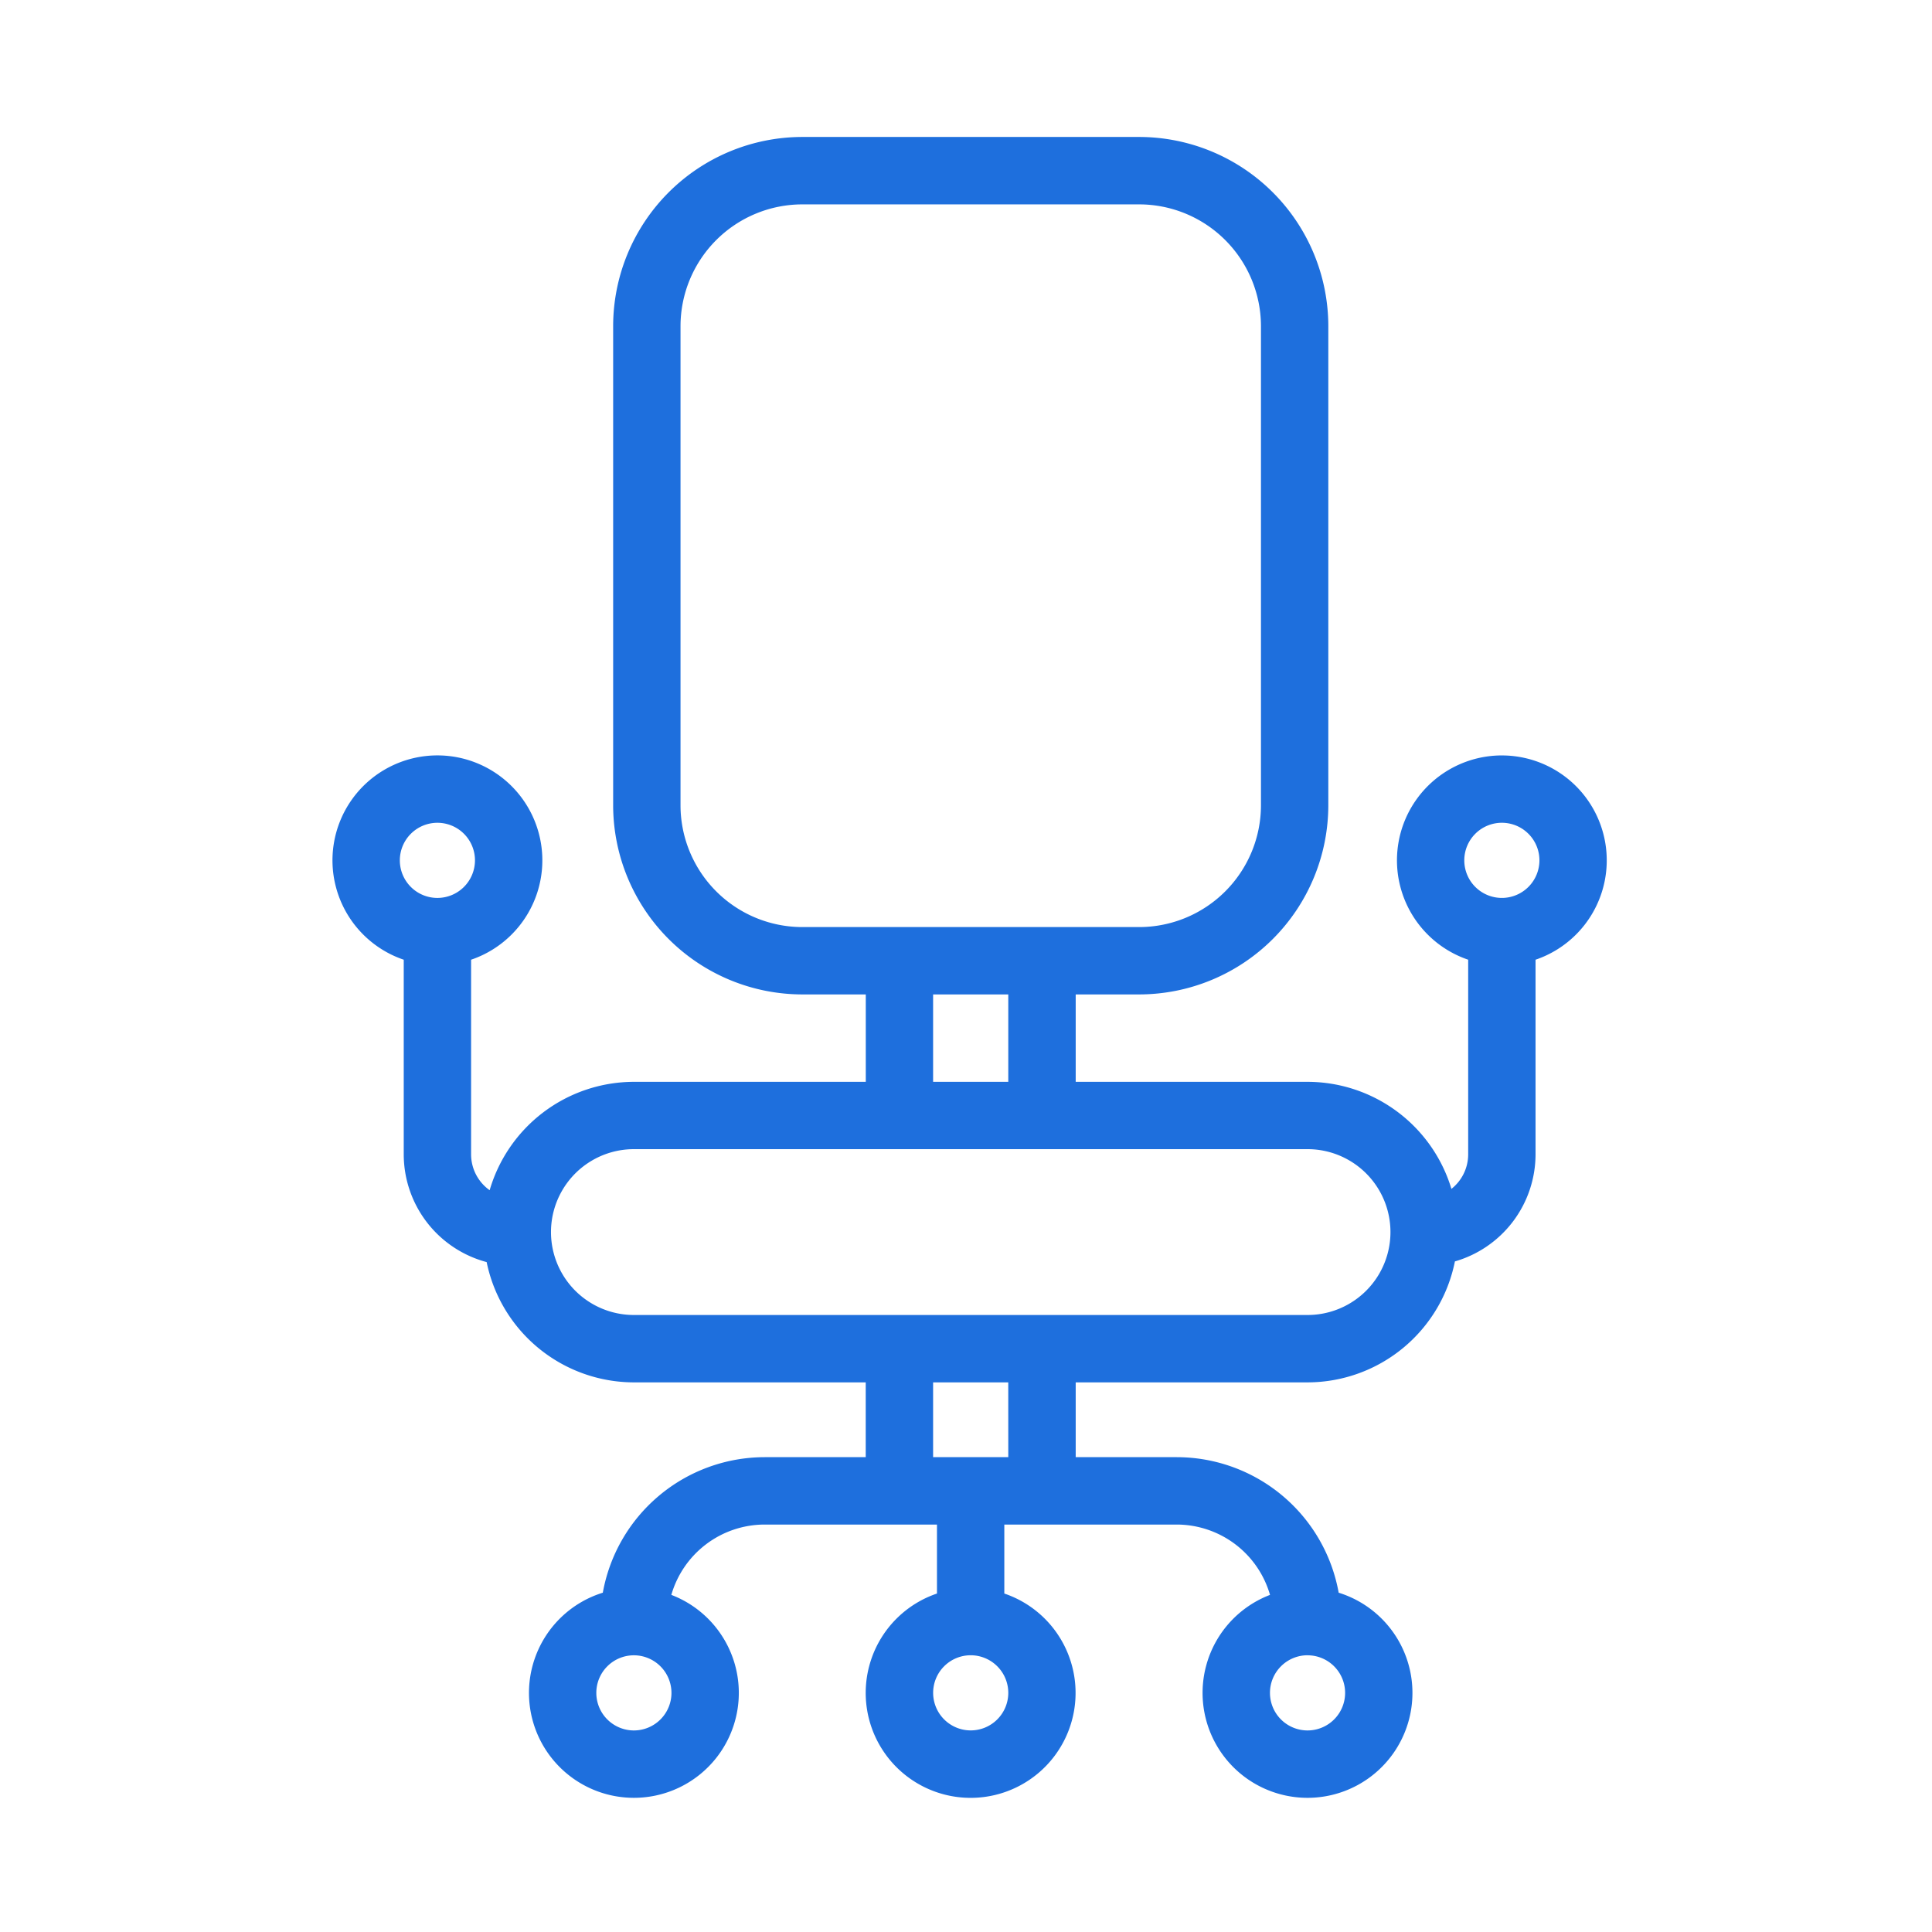 <svg xmlns="http://www.w3.org/2000/svg" xmlns:xlink="http://www.w3.org/1999/xlink" width="150" height="150" viewBox="0 0 150 150">
  <defs>
    <clipPath id="clip-icon-postulaciones-8">
      <rect width="150" height="150"/>
    </clipPath>
  </defs>
  <g id="icon-postulaciones-8" clip-path="url(#clip-icon-postulaciones-8)">
    <path id="Trazado_1" data-name="Trazado 1" d="M150.358,48.017a8.046,8.046,0,0,0-2.515,15.688V78.891a3.515,3.515,0,0,1-1.456,2.846,11.585,11.585,0,0,0-11.116-8.378h-18.1V66.373H122.2a14.6,14.6,0,0,0,14.584-14.584v-37.2A14.6,14.6,0,0,0,122.2,0H96.044A14.6,14.6,0,0,0,81.459,14.584v37.2A14.6,14.6,0,0,0,96.044,66.373h5.029v6.986h-18.1a11.585,11.585,0,0,0-11.144,8.476,3.518,3.518,0,0,1-1.6-2.944V63.706a8.047,8.047,0,1,0-5.029,0V78.891a8.564,8.564,0,0,0,6.423,8.282,11.586,11.586,0,0,0,11.346,9.32h18.1V102.5H93.121A12.685,12.685,0,0,0,80.644,113a8.046,8.046,0,1,0,5.111.154,7.65,7.65,0,0,1,7.366-5.622H106.6v5.528a8.047,8.047,0,1,0,5.029,0v-5.528h13.484a7.65,7.65,0,0,1,7.366,5.622A8.047,8.047,0,1,0,137.6,113a12.685,12.685,0,0,0-12.477-10.5h-7.952V96.493h18.1a11.585,11.585,0,0,0,11.355-9.37,8.563,8.563,0,0,0,6.247-8.232V63.706a8.046,8.046,0,0,0-2.515-15.688ZM67.714,59.081a3.017,3.017,0,1,1,3.017-3.017A3.021,3.021,0,0,1,67.714,59.081ZM85.986,120.7a3.017,3.017,0,1,1-3.017-3.017A3.021,3.021,0,0,1,85.986,120.7Zm49.285-3.017a3.017,3.017,0,1,1-3.017,3.017A3.021,3.021,0,0,1,135.271,117.68ZM96.044,61.344a9.566,9.566,0,0,1-9.555-9.555v-37.2a9.566,9.566,0,0,1,9.555-9.555H122.2a9.566,9.566,0,0,1,9.555,9.555v37.2a9.566,9.566,0,0,1-9.555,9.555Zm16.093,5.029v6.985H106.1V66.374Zm0,54.324a3.017,3.017,0,1,1-3.017-3.017A3.021,3.021,0,0,1,112.137,120.7Zm0-18.2H106.1V96.493h6.035Zm23.134-11.035h-52.3a6.538,6.538,0,0,1,0-13.076h52.3a6.538,6.538,0,0,1,0,13.076Zm15.087-32.382a3.017,3.017,0,1,1,3.017-3.017A3.021,3.021,0,0,1,150.358,59.081Z" transform="translate(-33.754 10.734)" fill="#1e6fdd" stroke="#1e6fdd" stroke-width="0.2"/>
  </g>
</svg>
